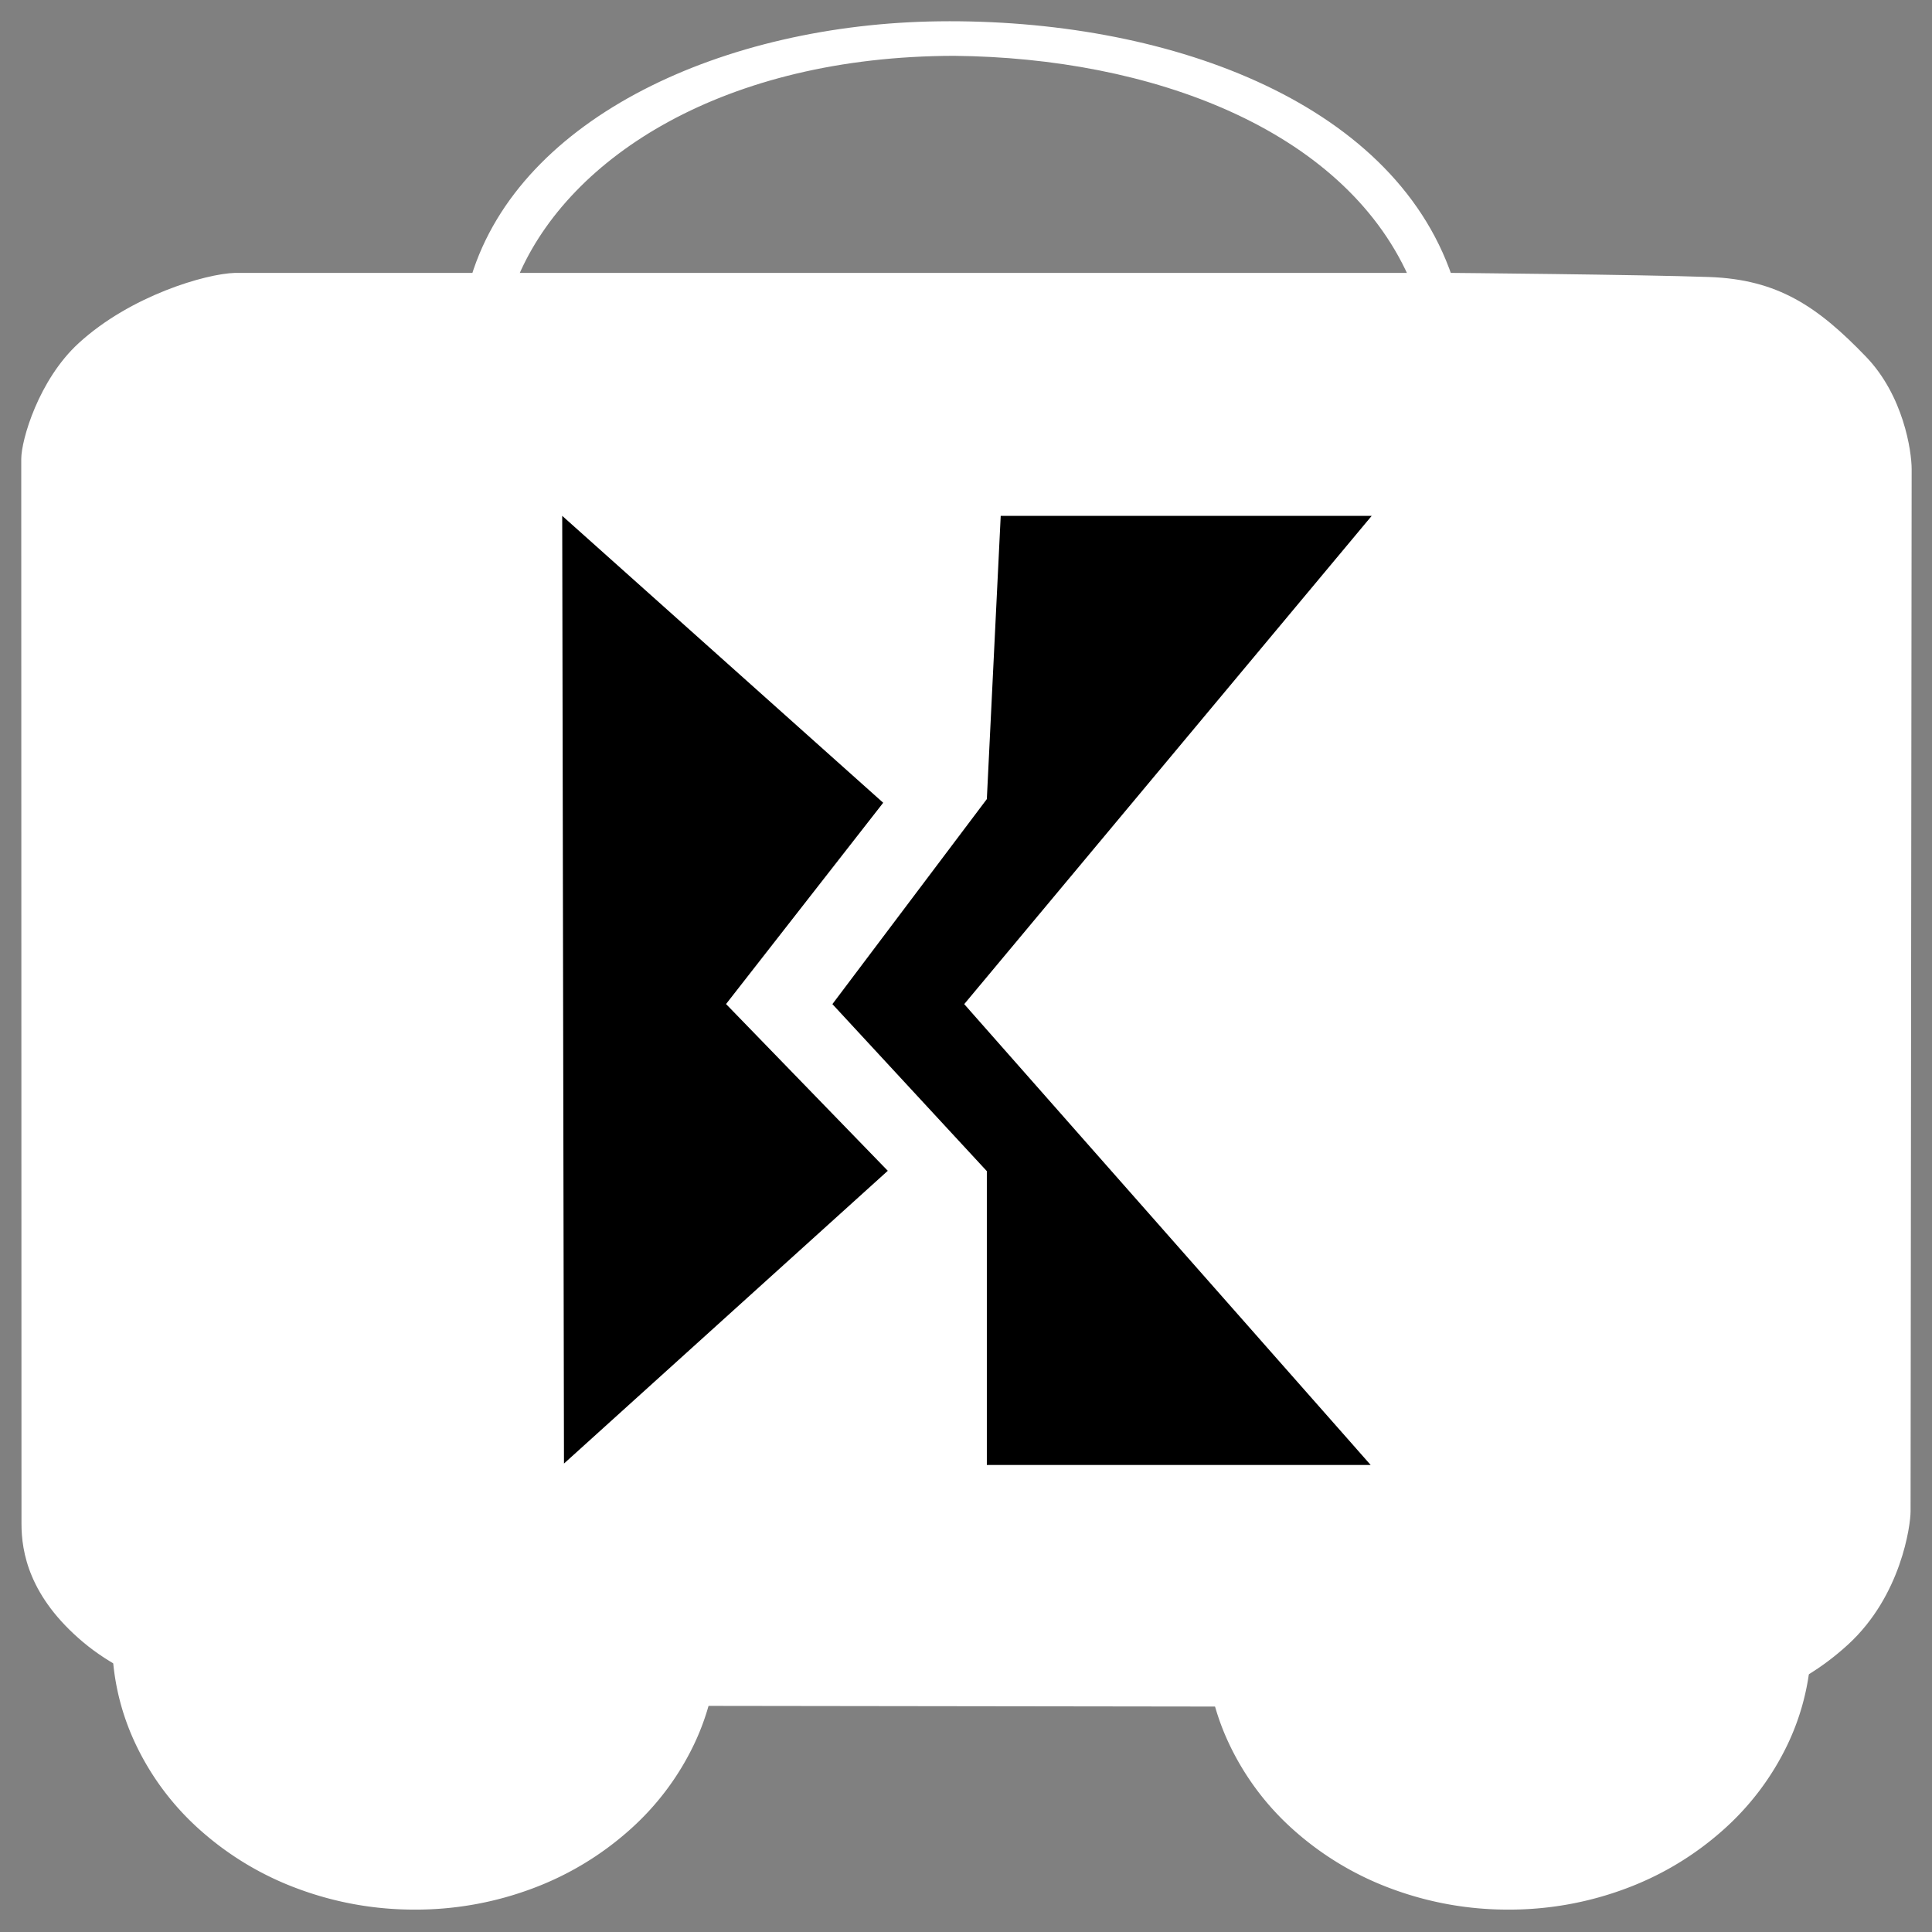 <svg xmlns="http://www.w3.org/2000/svg" xmlns:xlink="http://www.w3.org/1999/xlink" width="1000" height="1000"
     viewBox="0 0 1000 1000">
    <rect x="0" y="0" width="1000" height="1000" fill="#808080" stroke="none"/>
    <defs>
        <style>
            .cls-1 {
            clip-path: url(#clip-Brickcent_Icon_1);
            }

            .cls-2 {
            fill: none;
            }

            .cls-3 {
            fill: #FFFFFF;
            }

            .cls-4 {
            fill: #FFFFFF;

            .cls-5 {
            fill: #3D4852;
            }

            .cls-6, .cls-7 {
            stroke: none;
            }

            .cls-7 {
            fill: #F56F45;
            }
        </style>
        <clipPath id="clip-Brickcent_Icon_1">
            <rect width="1000" height="1000"/>
        </clipPath>
    </defs>
    <g id="Brickcent_Icon_1" data-name="Brickcent_Icon - 1" class="cls-1">
        <g id="Path_3113" data-name="Path 3113" class="cls-2" transform="translate(98 159)">
            <path class="cls-6" d="M55,28h0Z"/>
            <path class="cls-7" d="M 0 28 L 55 28 L 0 28 Z"/>
        </g>
        <g id="Group_1981" data-name="Group 1981" transform="translate(243.908 11)">
            <g id="Group_1924" data-name="Group 1924">
                <g id="Group_1892" data-name="Group 1892">
                    <path id="Cart_4_" class="cls-3"
                          d="M775.08,207.612C743.7,115.74,625.5,74.057,509.483,75.492c-110.676,1.37-216.6,49.122-242.1,132.119h2.828c-10.849.3,148.463.1,336.679,0C685.326,207.57,775.08,207.612,775.08,207.612Zm-22.522,0H291.7c26.462-62.131,106.837-114,225.51-114.257,102.053.925,200.949,37.795,235.353,114.257Z"
                          transform="translate(-267.387 -75.457)"/>
                </g>
            </g>
        </g>
        <g id="Group_1924-2" data-name="Group 1924" transform="translate(11 141.243)">
            <g id="Group_1892-2" data-name="Group 1892" transform="translate(0 0)">
                <path id="Subtraction_1" data-name="Subtraction 1" class="cls-4"
                      d="M156.55,141.029a172.181,172.181,0,0,1-59.913-10.635A158.157,158.157,0,0,1,45.847,100.1a139.088,139.088,0,0,1-33.97-45.405A126.143,126.143,0,0,1,0,1.136C0,.825,0,.518,0,.207H313.5V0c0,.317,0,.639.005.958v.179a126.19,126.19,0,0,1-12.32,54.446,139.734,139.734,0,0,1-33.6,44.467,158.521,158.521,0,0,1-49.834,29.984,172.16,172.16,0,0,1-61.027,11Z"
                      transform="translate(47.01 706.134)"/>
                <path id="Subtraction_2" data-name="Subtraction 2" class="cls-4"
                      d="M156.544,221.449a172.178,172.178,0,0,1-59.91-10.635A158.191,158.191,0,0,1,45.842,180.52a139.14,139.14,0,0,1-33.965-45.407A126.149,126.149,0,0,1,0,81.555c0-.307,0-.62,0-.926H284.114V0C303.341,23.872,313.5,52.075,313.5,81.555A126.2,126.2,0,0,1,301.178,136a139.731,139.731,0,0,1-33.6,44.468,158.507,158.507,0,0,1-49.833,29.984,172.151,172.151,0,0,1-61.026,11Z"
                      transform="translate(613.052 625.715)"/>
                <path id="Cart_4_2" data-name="Cart_4_" class="cls-4"
                      d="M905.415,175.392c-35.515-1.261-134.3-2.137-134.3-2.137H142.476c-15.33.427-54.176,11.843-80.923,36.291-20.821,19.03-29.814,50.213-29.814,60.029l.12,550.962c-.03,14.87,3.958,37.945,31.925,61.474s70.158,32.64,79.941,32.64l759.11,1.005c17.1,0,46.854-7.126,74.472-32.447s32.343-61.92,32.343-68.934l.556-539.418c0-9.441-4.253-38.064-23.59-58.165C961.539,190.623,940.929,176.653,905.415,175.392Z"
                      transform="translate(-31.739 -173.255)"/>
            </g>
        </g>
        <g id="Group_1995" data-name="Group 1995" transform="translate(291 267)">
            <path id="Path_3174" data-name="Path 3174" class="cls-5"
                  d="M0,0,166.139,148.506h0L84.8,252.691,168.516,339,.914,490.533Z" transform="translate(0 0)"/>
            <path id="Path_3173" data-name="Path 3173" class="cls-5"
                  d="M-5307.7,14005.021l-7.181,146.6-79.938,106.129,79.938,86.455v152.072h198.658l-210.366-238.527,210.912-252.729Z"
                  transform="translate(5534.668 -14005.021)"/>
        </g>
    </g>
</svg>
